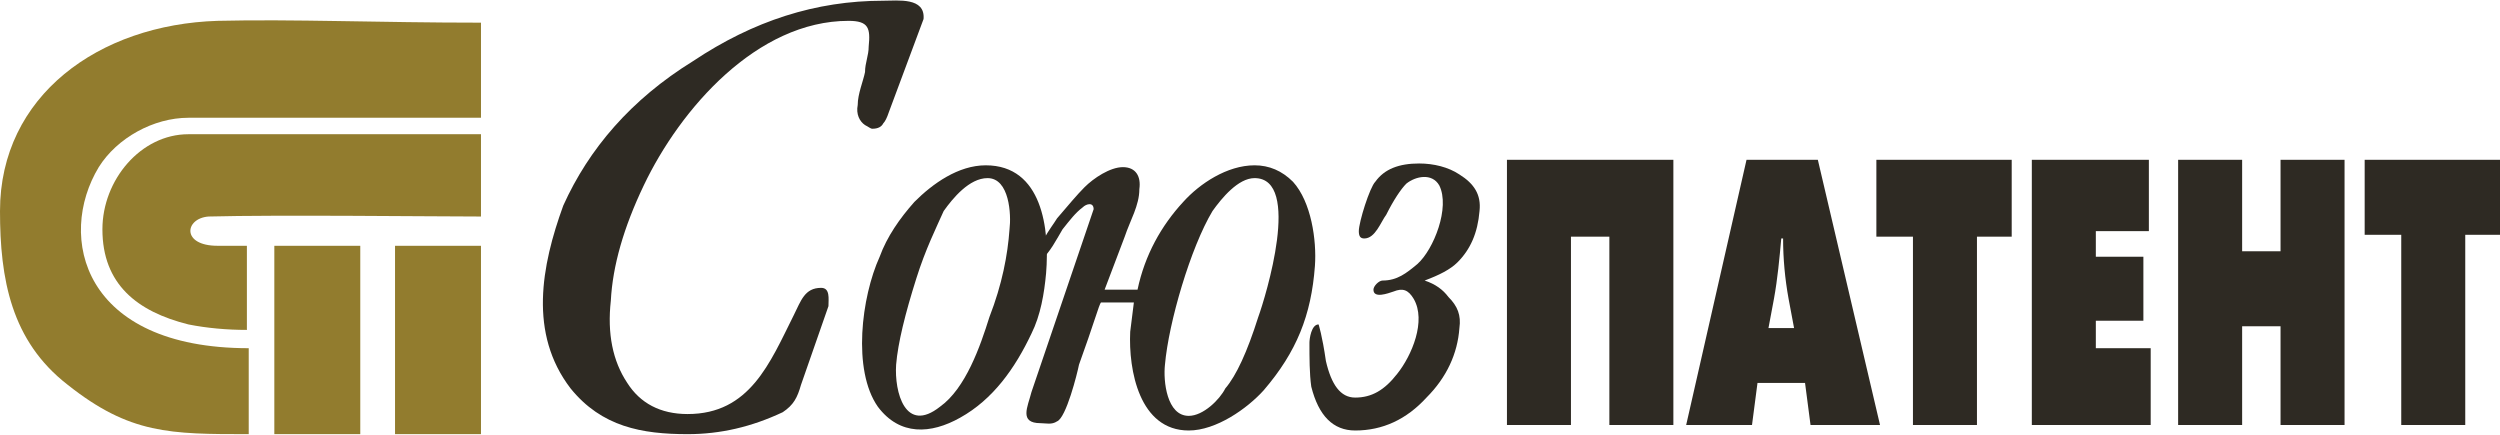 <?xml version="1.0" encoding="UTF-8"?>
<!DOCTYPE svg PUBLIC "-//W3C//DTD SVG 1.1//EN" "http://www.w3.org/Graphics/SVG/1.1/DTD/svg11.dtd">
<!-- Creator: CorelDRAW X7 -->
<svg xmlns="http://www.w3.org/2000/svg" xml:space="preserve" width="1213px" height="211px" version="1.1" style="shape-rendering:geometricPrecision; text-rendering:geometricPrecision; image-rendering:optimizeQuality; fill-rule:evenodd; clip-rule:evenodd"
viewBox="0 0 1367 237"
 xmlns:xlink="http://www.w3.org/1999/xlink">
 <defs>
  <style type="text/css">
   <![CDATA[
    .fil0 {fill:#927C2E}
    .fil1 {fill:#2E2A23;fill-rule:nonzero}
   ]]>
  </style>
 </defs>
 <g id="Слой_x0020_1">
  <path class="fil0" d="M0 115c0,37 6,71 37,95 34,27 56,27 99,27l0 -47c-91,0 -105,-61 -82,-99 10,-16 30,-27 49,-27l160 0 0 -52c-56,0 -103,-2 -144,-1 -65,2 -119,41 -119,104z"/>
  <path class="fil0" d="M56 125c0,30 19,45 47,52 10,2 21,3 32,3l0 -46c-7,0 -12,0 -16,0 -20,0 -18,-15 -5,-16 37,-1 125,0 149,0l0 -45 -160 0c-26,0 -47,25 -47,52z"/>
  <polygon class="fil0" points="150,237 197,237 197,134 150,134 "/>
  <polygon class="fil0" points="216,237 263,237 263,134 216,134 "/>
  <path class="fil1" d="M438 210c-2,7 -4,11 -10,15 -17,8 -34,12 -52,12 -25,0 -47,-4 -64,-25 -23,-30 -16,-67 -4,-100 14,-31 37,-58 71,-79 33,-22 67,-33 104,-33 8,0 23,-2 22,10l-19 51c-1,3 -2,5 -3,6 -1,2 -3,3 -6,3 -1,0 -2,-1 -4,-2 -3,-2 -5,-6 -4,-11 0,-6 3,-13 4,-18 0,-5 2,-9 2,-14 1,-10 0,-14 -11,-14 -50,0 -92,48 -112,90 -11,23 -17,44 -18,63 -2,18 1,33 9,45 7,11 18,17 33,17 34,0 45,-28 58,-54 4,-8 6,-15 15,-15 5,0 4,6 4,10l-15 43z"/>
  <path class="fil1" d="M541 173c7,-18 10,-34 11,-48 1,-8 0,-28 -12,-28 -10,0 -19,11 -24,18 -4,9 -10,21 -15,37 -6,19 -10,35 -11,47 -1,15 5,38 24,23 14,-10 22,-33 27,-49zm-41 -63c10,-10 24,-20 39,-20 31,0 35,35 33,59 -1,11 -3,23 -8,33 -9,19 -21,36 -39,46 -16,9 -33,10 -45,-6 -14,-20 -9,-60 1,-82 4,-11 11,-21 19,-30z"/>
  <path class="fil1" d="M691 213c-9,10 -26,22 -41,22 -27,0 -33,-33 -32,-54l2 -16 -18 0c-1,1 -4,12 -12,34 -1,5 -7,29 -12,31 -3,2 -6,1 -9,1 -12,0 -7,-9 -5,-17l34 -100c0,-4 -4,-3 -6,-1 -4,3 -7,7 -11,12 -3,5 -7,13 -12,17 -4,-6 6,-18 9,-23 6,-7 11,-13 15,-17 5,-5 14,-11 21,-11 7,0 10,5 9,12 0,9 -5,17 -8,26l-11 29 18 0c4,-19 13,-35 25,-48 9,-10 24,-20 39,-20 8,0 15,3 21,9 10,11 13,32 12,46 -2,27 -10,47 -28,68zm-41 14c8,0 17,-9 20,-15 6,-7 12,-20 18,-39 4,-11 24,-76 -2,-76 -9,0 -18,11 -23,18 -12,20 -24,61 -26,84 -1,9 1,28 13,28z"/>
  <path class="fil1" d="M741 235c-12,0 -20,-8 -24,-24 -1,-7 -1,-16 -1,-24 0,-2 1,-10 5,-10 0,0 2,6 4,20 3,13 8,20 16,20 9,0 16,-4 23,-13 8,-10 16,-29 9,-41 -3,-5 -6,-6 -11,-4 -3,1 -11,4 -11,-1 0,-2 3,-5 5,-5 8,0 13,-4 19,-9 9,-8 18,-31 12,-43 -4,-7 -13,-5 -18,-1 -3,3 -7,9 -11,17 -3,4 -6,13 -12,13 -2,0 -3,-1 -3,-4 0,-5 6,-24 9,-27 5,-7 13,-10 24,-10 8,0 16,2 22,6 8,5 12,11 11,20 -1,12 -5,21 -12,28 -4,4 -10,7 -18,10 6,2 10,5 13,9 5,5 7,10 6,17 -1,14 -7,27 -18,38 -11,12 -24,18 -39,18z"/>
  <path class="fil1" d="M824 87l91 0 0 145 -35 0 0 -103 -21 0 0 103 -35 0 0 -145zm131 0l39 0 34 145 -38 0 -3 -23 -26 0 -3 23 -36 0 33 -145zm26 92l-3 -16c-2,-11 -3,-22 -3,-33l-1 0c-1,11 -2,22 -4,33l-3 16 14 0zm65 -50l-20 0 0 -42 74 0 0 42 -19 0 0 103 -35 0 0 -103zm65 -42l64 0 0 39 -29 0 0 14 26 0 0 35 -26 0 0 15 30 0 0 42 -65 0 0 -145zm80 0l35 0 0 50 21 0 0 -50 35 0 0 145 -35 0 0 -54 -21 0 0 54 -35 0 0 -145zm122 41l-20 0 0 -41 74 0 0 41 -19 0 0 104 -35 0 0 -104z"/>
 </g>
</svg>
